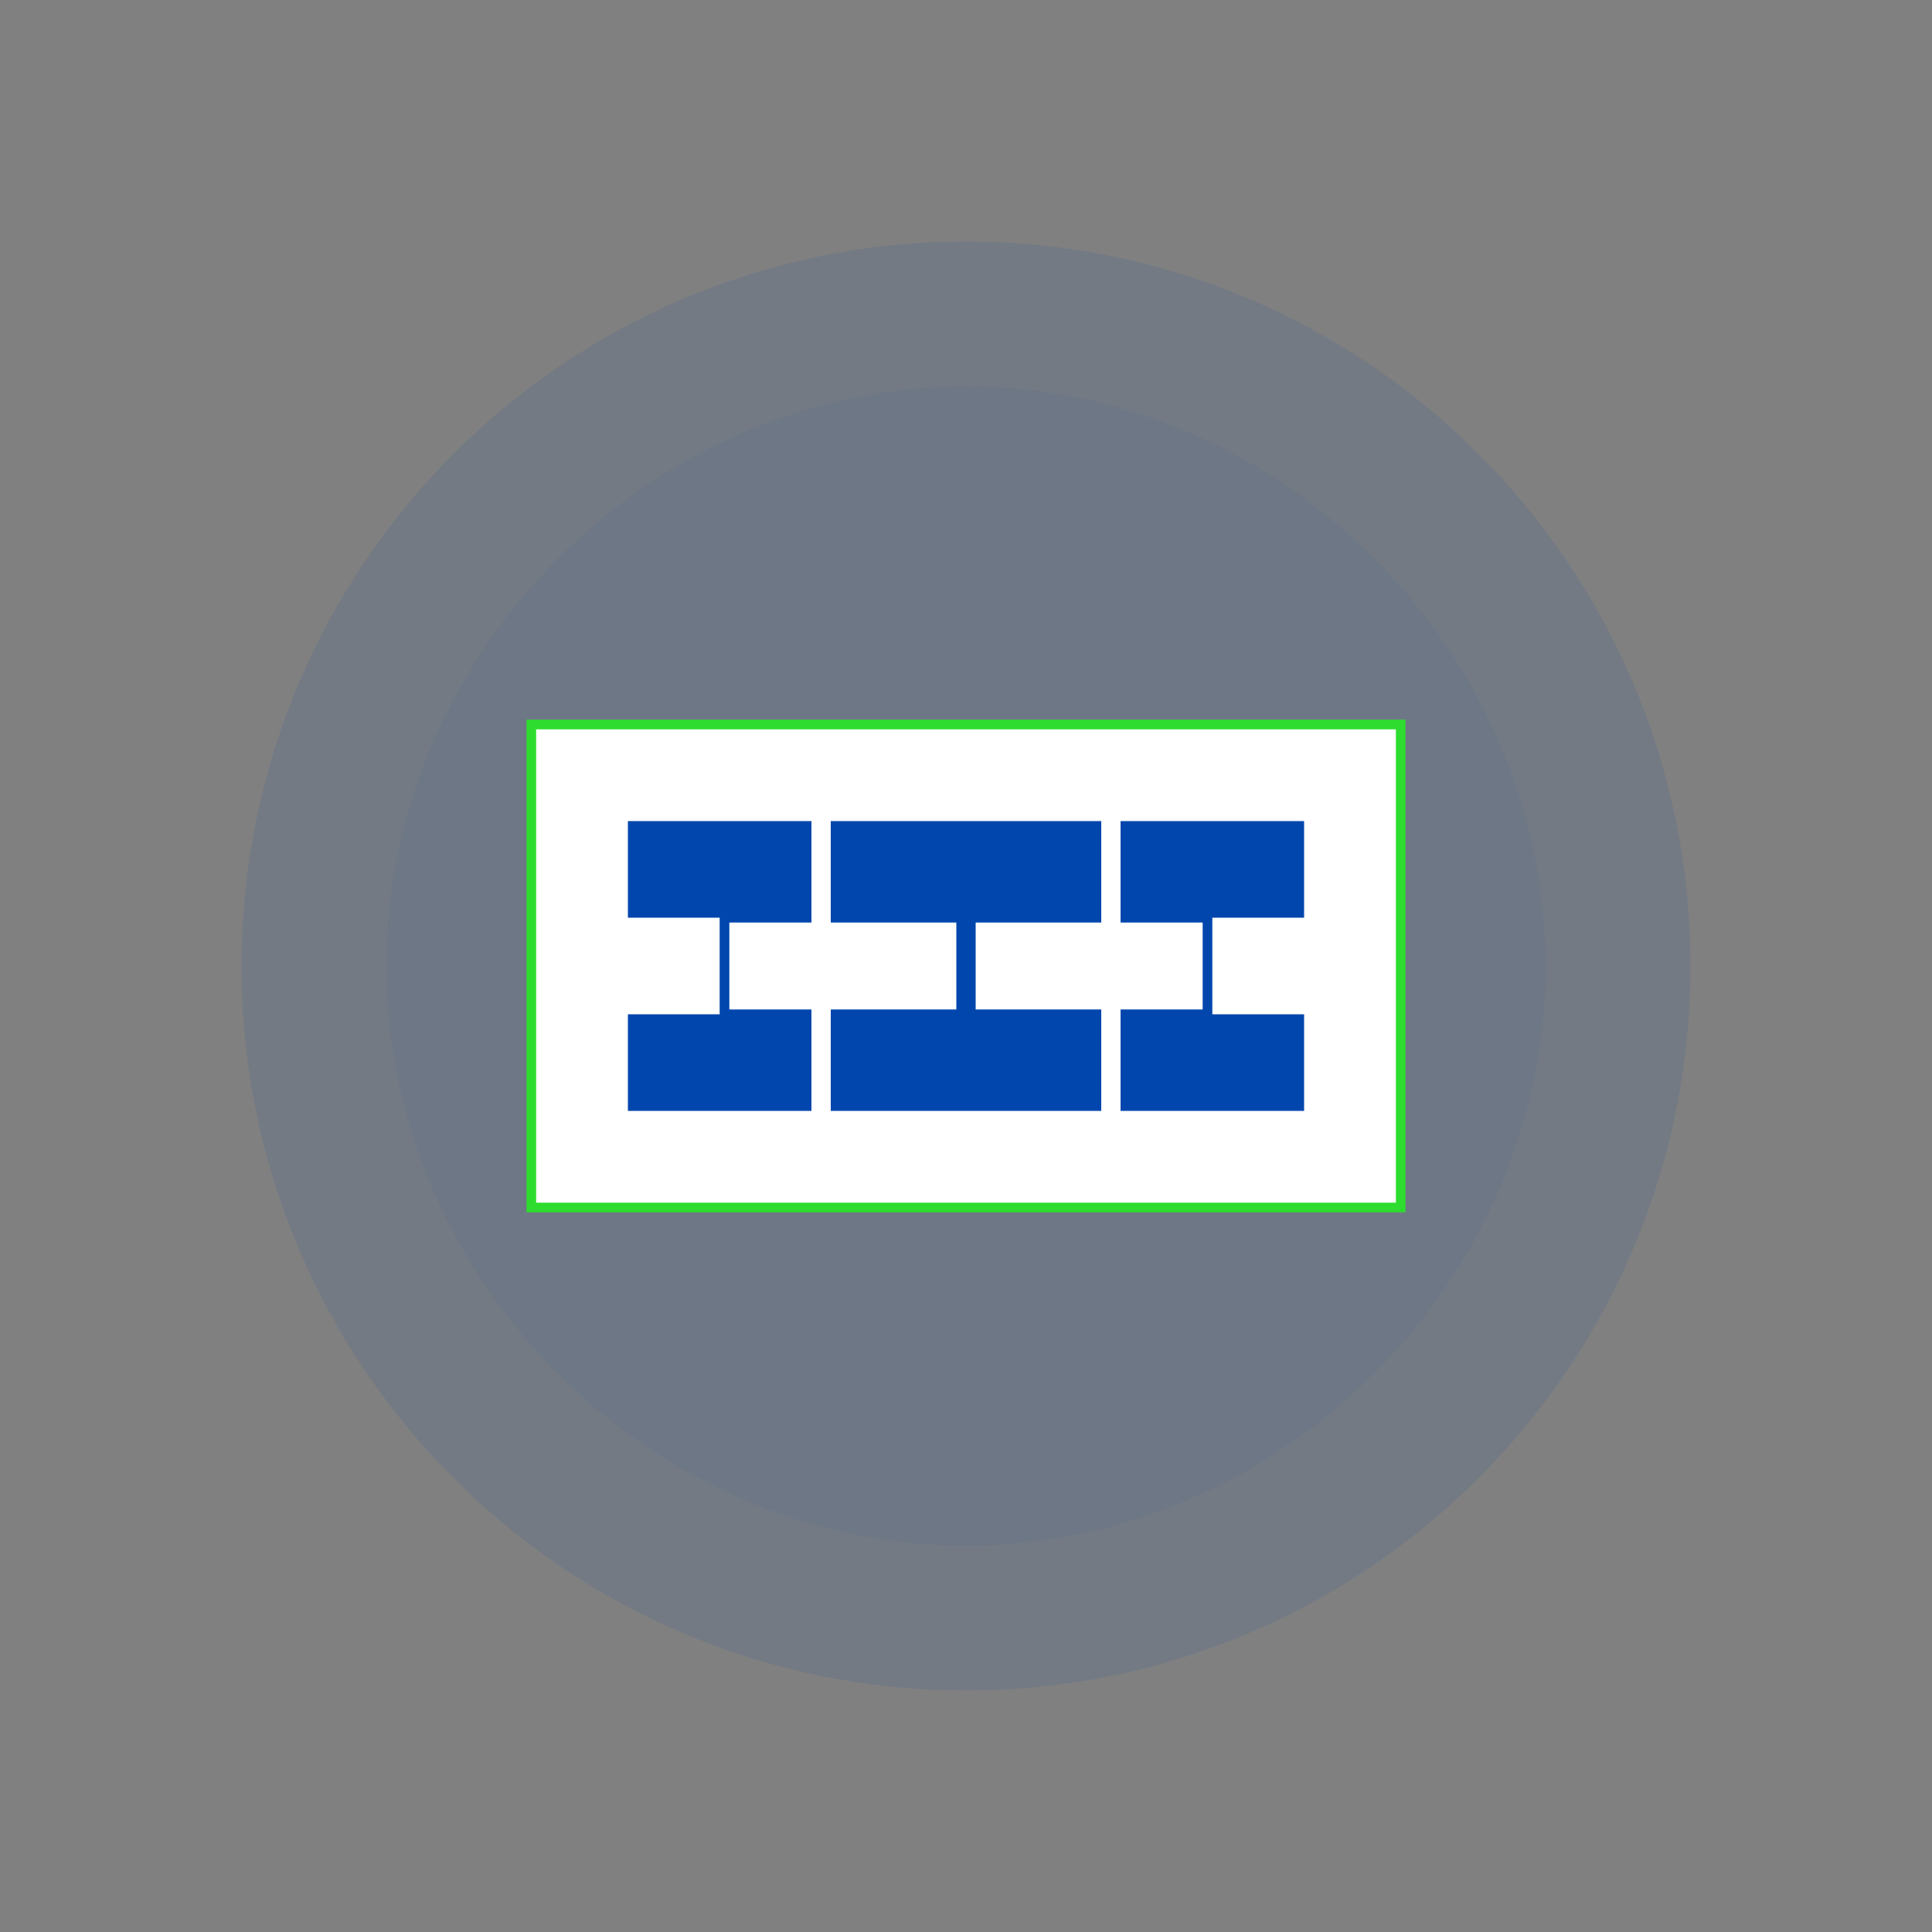 <svg width="400" height="400" viewBox="0 0 400 400" fill="none" xmlns="http://www.w3.org/2000/svg">
  <rect x="0" y="0" width="400" height="400" fill="#808080" stroke="none"/>
  <path d="M200 50C117.157 50 50 117.157 50 200C50 282.843 117.157 350 200 350C282.843 350 350 282.843 350 200C350 117.157 282.843 50 200 50Z" fill="#0046AD" fill-opacity="0.1"/>
  <path d="M200 80C134.772 80 80 134.772 80 200C80 265.228 134.772 320 200 320C265.228 320 320 265.228 320 200C320 134.772 265.228 80 200 80Z" fill="#0046AD" fill-opacity="0.05"/>
  <path d="M110 150H290V250H110V150Z" fill="white"/>
  <path d="M110 150H290V250H110V150Z" stroke="#2DDC2F" stroke-width="2"/>
  <path d="M130 170H270V190H130V170Z" fill="#0046AD"/>
  <path d="M130 210H270V230H130V210Z" fill="#0046AD"/>
  <path d="M150 190H250V210H150V190Z" fill="white"/>
  <path d="M150 190H250V210H150V190Z" stroke="#0046AD" stroke-width="2"/>
  <path d="M170 170V230" stroke="white" stroke-width="4" stroke-linecap="round"/>
  <path d="M230 170V230" stroke="white" stroke-width="4" stroke-linecap="round"/>
  <path d="M200 190V210" stroke="#0046AD" stroke-width="4" stroke-linecap="round"/>
</svg>